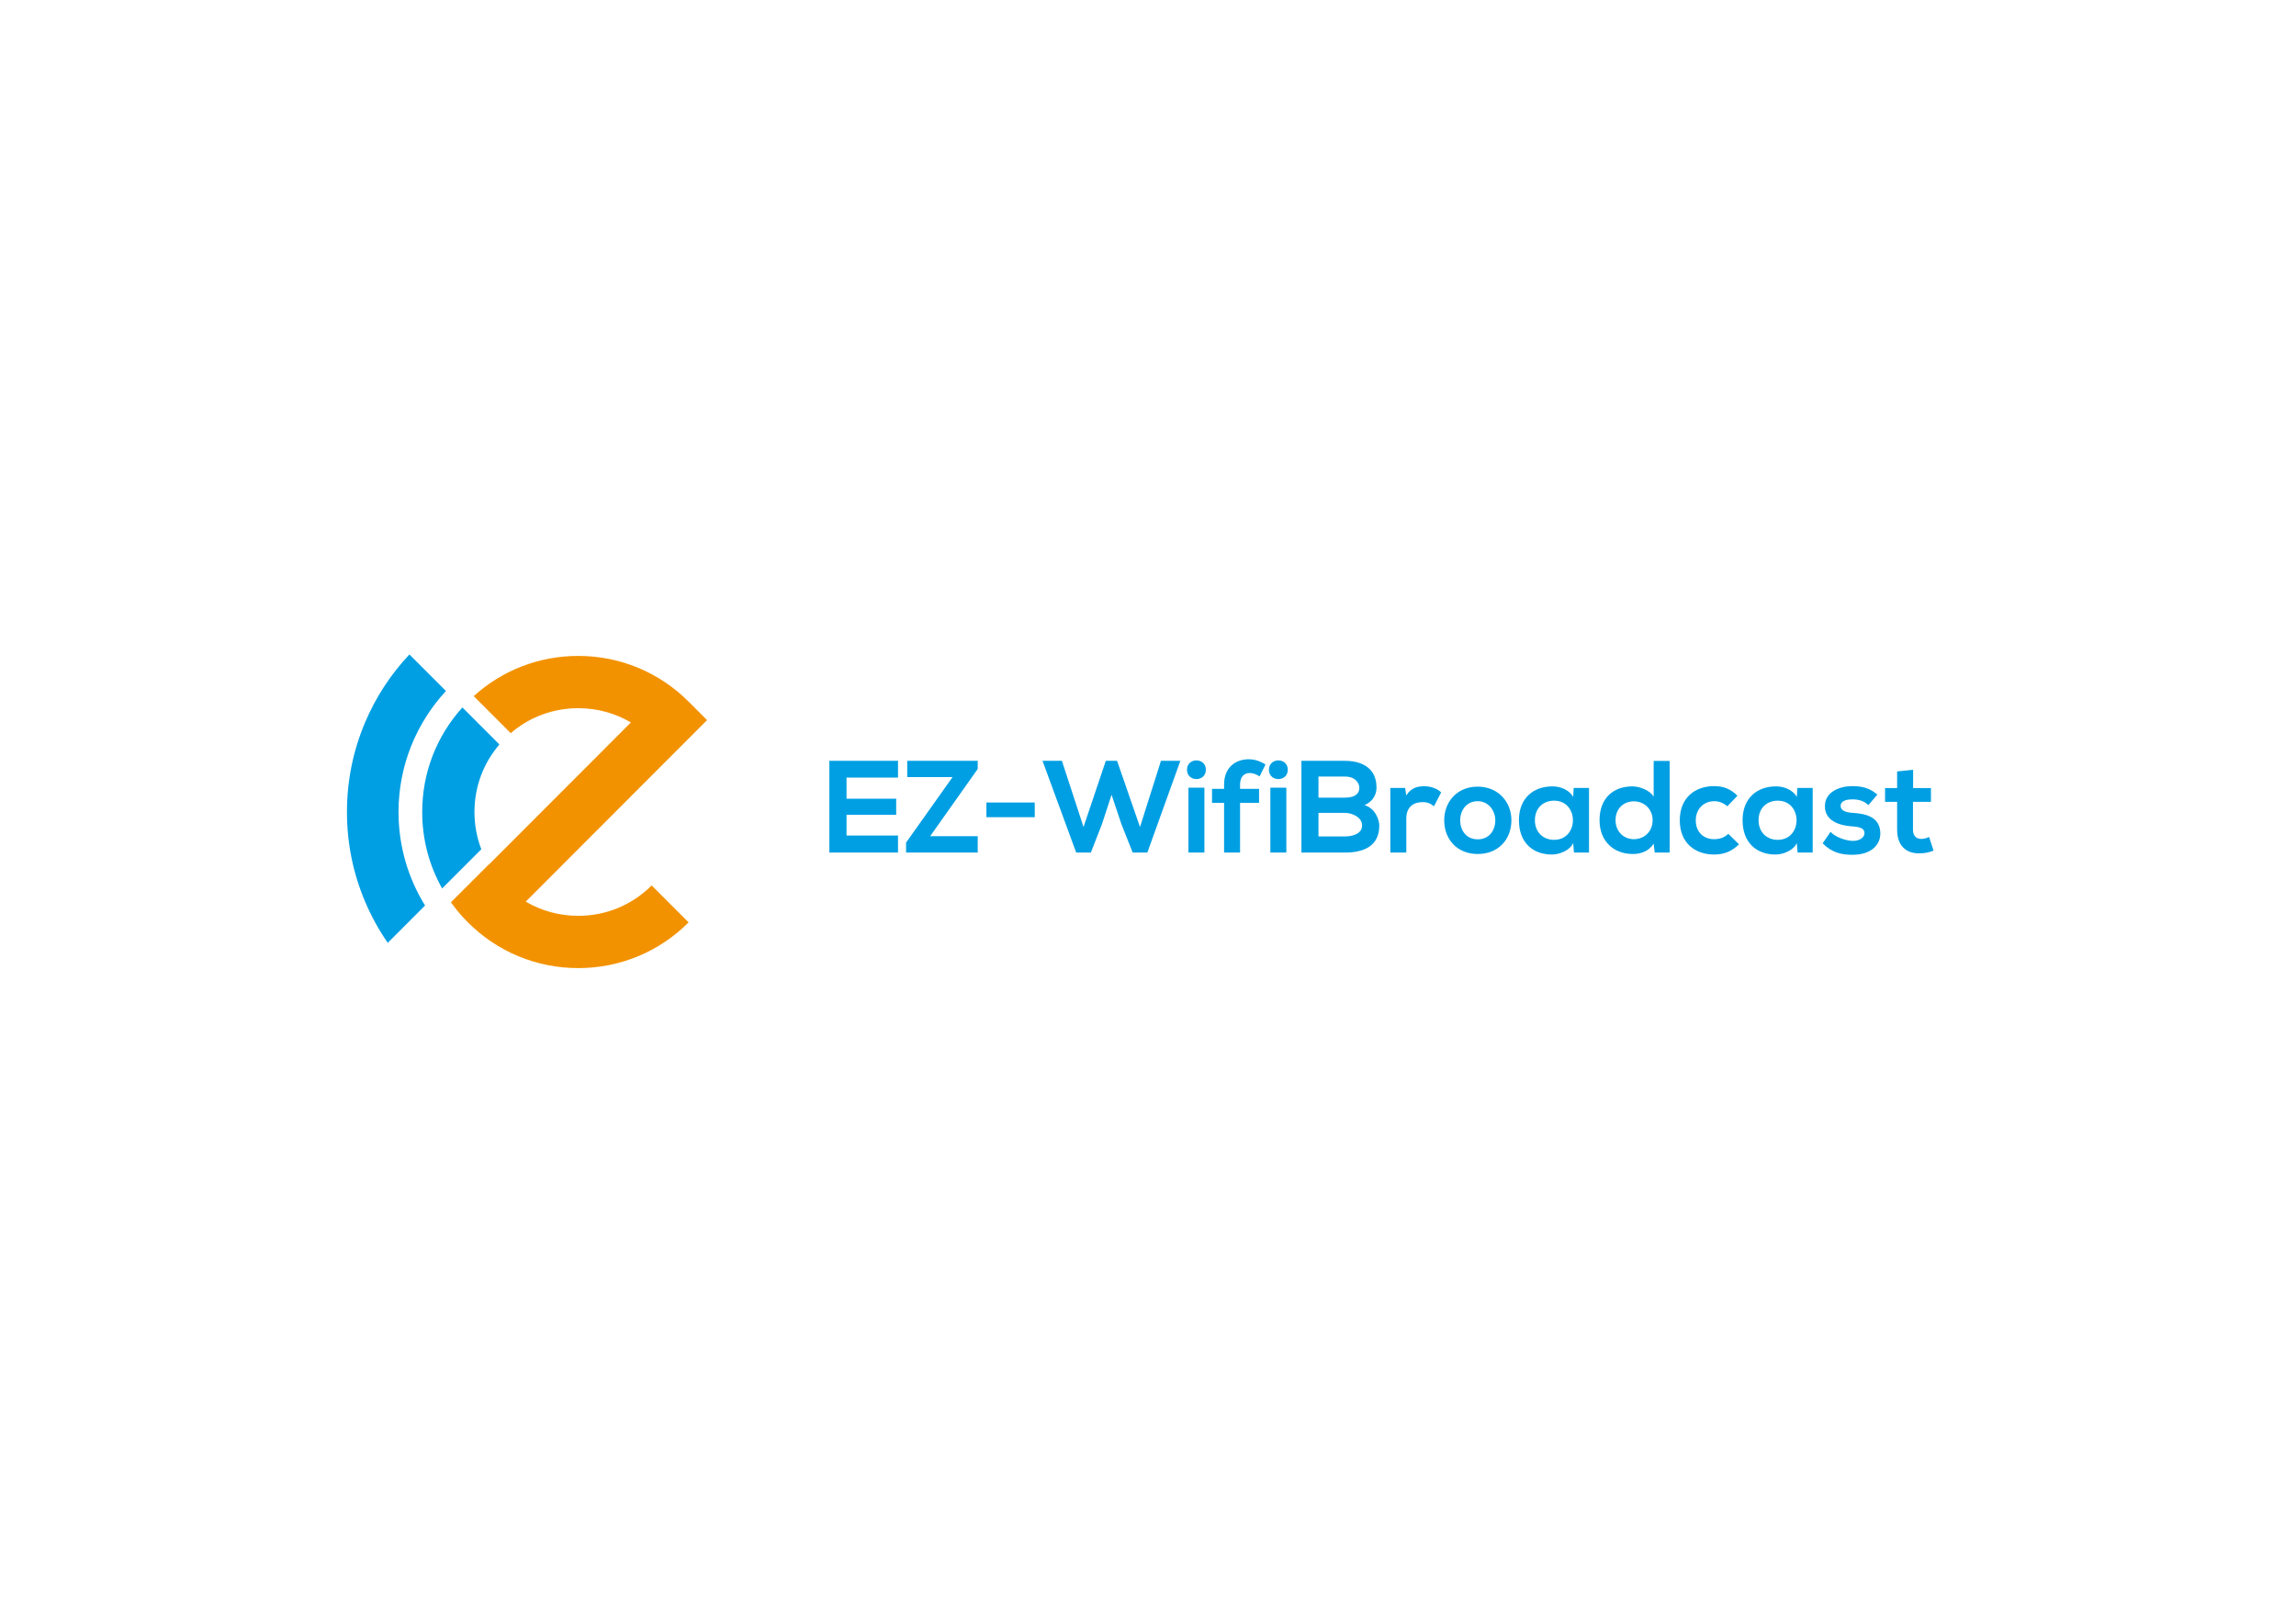<?xml version="1.0" encoding="utf-8"?>
<!-- Generator: Adobe Illustrator 16.0.0, SVG Export Plug-In . SVG Version: 6.00 Build 0)  -->
<!DOCTYPE svg PUBLIC "-//W3C//DTD SVG 1.1//EN" "http://www.w3.org/Graphics/SVG/1.1/DTD/svg11.dtd">
<svg version="1.1" id="Capa_1" xmlns="http://www.w3.org/2000/svg" xmlns:xlink="http://www.w3.org/1999/xlink" x="0px" y="0px"
	 width="841.89px" height="595.28px" viewBox="0 0 841.89 595.28" enable-background="new 0 0 841.89 595.28" xml:space="preserve">
<g>
	<path fill="#009FE3" d="M146.125,297.696c0-17.105,6.604-32.695,17.393-44.362l-13.397-13.397
		c-6.889,7.314-12.359,15.691-16.271,24.941c-4.398,10.4-6.629,21.441-6.629,32.818c0,11.376,2.23,22.417,6.629,32.816
		c2.264,5.353,5.053,10.41,8.332,15.143l13.674-13.675C149.689,322.005,146.125,310.26,146.125,297.696z"/>
	<path fill="#F39200" d="M212.035,259.632c6.893,0,13.506,1.819,19.291,5.232l-52.105,52.152c-0.012-0.02-0.022-0.039-0.033-0.059
		l-13.842,13.844c1.849,2.596,3.926,5.058,6.226,7.357c10.808,10.808,25.178,16.76,40.463,16.76c15.285,0,29.655-5.952,40.463-16.76
		L238.95,324.61c-7.189,7.189-16.748,11.149-26.915,11.149c-6.878,0-13.476-1.812-19.252-5.209l66.486-66.548l-6.771-6.771
		c-10.808-10.808-25.178-16.76-40.463-16.76c-14.302,0-27.802,5.212-38.333,14.736l13.575,13.574
		C194.168,262.861,202.853,259.632,212.035,259.632z"/>
	<path fill="#009FE3" d="M162.116,325.721l14.368-14.368c-1.65-4.301-2.513-8.912-2.513-13.656c0-9.182,3.229-17.867,9.15-24.76
		l-13.575-13.574c-9.523,10.531-14.735,24.031-14.735,38.334C154.811,307.673,157.349,317.259,162.116,325.721z"/>
</g>
<g>
	<path fill="#009FE3" d="M329.283,312.563h-25.176c0-11.194,0-22.438,0-33.632h25.176v6.149h-18.881v7.736h18.208v5.908h-18.208
		v7.592h18.881V312.563z"/>
	<path fill="#009FE3" d="M332.663,278.932h25.846v2.979l-17.439,24.647h17.439v6.005h-26.278v-3.652l17.054-24.021h-16.622V278.932z
		"/>
	<path fill="#009FE3" d="M361.696,294.21h17.727v5.381h-17.727V294.21z"/>
	<path fill="#009FE3" d="M420.706,312.563h-5.382l-4.18-10.57l-3.556-10.617l-3.508,10.713l-4.084,10.475h-5.38l-12.347-33.632h7.11
		l7.927,24.263l8.167-24.263h4.133l8.406,24.263l7.688-24.263h7.111L420.706,312.563z"/>
	<path fill="#009FE3" d="M442.161,282.2c0,4.564-6.919,4.564-6.919,0S442.161,277.636,442.161,282.2z M435.773,288.782v23.781h5.859
		v-23.781H435.773z"/>
	<path fill="#009FE3" d="M448.845,312.563v-18.209h-4.421v-5.141h4.421v-1.586c0-6.342,4.275-9.273,9.033-9.273
		c2.064,0,4.227,0.674,6.149,1.924l-2.164,4.371c-1.248-0.815-2.401-1.248-3.603-1.248c-2.017,0-3.555,1.344-3.555,4.227v1.586
		h6.966v5.141h-6.966v18.209H448.845z"/>
	<path fill="#009FE3" d="M472.203,282.2c0,4.564-6.919,4.564-6.919,0S472.203,277.636,472.203,282.2z M465.813,288.782v23.781h5.862
		v-23.781H465.813z"/>
	<path fill="#009FE3" d="M504.736,288.685c0,2.596-1.249,5.094-4.373,6.486c3.94,1.201,5.381,5.381,5.381,7.495
		c0,7.495-5.62,9.897-12.587,9.897c-5.332,0-10.617,0-15.951,0v-33.632c5.285,0,10.619,0,15.951,0
		C499.788,278.932,504.736,281.911,504.736,288.685z M483.451,292.432h9.706c3.989,0,5.285-1.68,5.285-3.603
		c0-1.537-1.25-4.131-5.285-4.131h-9.706V292.432z M483.451,306.653h9.706c2.594,0,6.294-0.863,6.294-4.035
		c0-3.027-3.7-4.611-6.294-4.611h-9.706V306.653z"/>
	<path fill="#009FE3" d="M515.227,288.878l0.433,2.738c1.826-2.932,4.275-3.364,6.678-3.364c2.45,0,4.806,0.962,6.103,2.259
		l-2.643,5.092c-1.201-1.007-2.307-1.537-4.229-1.537c-3.074,0-5.908,1.635-5.908,6.007v12.491h-5.86v-23.686H515.227z"/>
	<path fill="#009FE3" d="M554.201,300.745c0,6.82-4.658,12.346-12.347,12.346c-7.687,0-12.298-5.525-12.298-12.346
		c0-6.775,4.708-12.349,12.25-12.349S554.201,293.97,554.201,300.745z M535.416,300.745c0,3.603,2.162,6.965,6.438,6.965
		s6.438-3.362,6.438-6.965c0-3.557-2.497-7.017-6.438-7.017C537.627,293.729,535.416,297.188,535.416,300.745z"/>
	<path fill="#009FE3" d="M577.037,288.878h5.622v23.686h-5.523l-0.289-3.461c-1.347,2.788-5.043,4.133-7.688,4.18
		c-7.014,0.05-12.201-4.275-12.201-12.586c0-8.168,5.427-12.444,12.347-12.395c3.173,0,6.196,1.488,7.543,3.843L577.037,288.878z
		 M562.817,300.696c0,4.516,3.122,7.205,7.014,7.205c9.226,0,9.226-14.363,0-14.363C565.939,293.538,562.817,296.18,562.817,300.696
		z"/>
	<path fill="#009FE3" d="M612.223,278.981v33.582h-5.478l-0.383-3.267c-1.827,2.834-4.758,3.794-7.64,3.794
		c-6.969,0-12.203-4.611-12.203-12.395c0-8.168,5.141-12.395,12.058-12.395c2.499,0,6.392,1.346,7.785,3.794v-13.114H612.223z
		 M592.38,300.696c0,4.131,2.981,6.967,6.725,6.967c3.701,0,6.874-2.691,6.874-6.967c0-4.131-3.173-6.918-6.874-6.918
		C595.361,293.778,592.38,296.421,592.38,300.696z"/>
	<path fill="#009FE3" d="M637.653,309.537c-2.738,2.69-5.621,3.745-9.126,3.745c-6.869,0-12.589-4.131-12.589-12.537
		c0-8.408,5.72-12.54,12.589-12.54c3.359,0,5.957,0.961,8.551,3.507l-3.7,3.891c-1.393-1.248-3.122-1.874-4.758-1.874
		c-3.938,0-6.821,2.884-6.821,7.017c0,4.517,3.074,6.918,6.729,6.918c1.874,0,3.747-0.529,5.188-1.969L637.653,309.537z"/>
	<path fill="#009FE3" d="M659.044,288.878h5.622v23.686h-5.523l-0.29-3.461c-1.346,2.788-5.043,4.133-7.688,4.18
		c-7.014,0.05-12.201-4.275-12.201-12.586c0-8.168,5.427-12.444,12.347-12.395c3.168,0,6.196,1.488,7.542,3.843L659.044,288.878z
		 M644.824,300.696c0,4.516,3.122,7.205,7.014,7.205c9.225,0,9.225-14.363,0-14.363C647.946,293.538,644.824,296.18,644.824,300.696
		z"/>
	<path fill="#009FE3" d="M685.102,295.171c-1.682-1.585-3.603-2.113-5.859-2.113c-2.789,0-4.326,0.865-4.326,2.354
		c0,1.537,1.392,2.402,4.42,2.596c4.467,0.287,10.135,1.297,10.135,7.59c0,4.18-3.41,7.783-10.182,7.783
		c-3.747,0-7.496-0.625-10.954-4.229l2.884-4.18c1.678,1.874,5.523,3.267,8.164,3.315c2.21,0.05,4.275-1.104,4.275-2.833
		c0-1.635-1.342-2.307-4.706-2.501c-4.467-0.335-9.803-1.97-9.803-7.351c0-5.477,5.672-7.397,9.994-7.397
		c3.701,0,6.486,0.72,9.225,3.122L685.102,295.171z"/>
	<path fill="#009FE3" d="M701.497,282.2v6.725h6.533v5.045h-6.585v10.233c0,2.259,1.252,3.362,3.076,3.362
		c0.915,0,1.972-0.287,2.836-0.72l1.631,4.997c-1.678,0.672-3.074,0.961-4.851,1.008c-5.141,0.193-8.505-2.738-8.505-8.647V293.97
		h-4.421v-5.045h4.421v-6.101L701.497,282.2z"/>
</g>
</svg>
